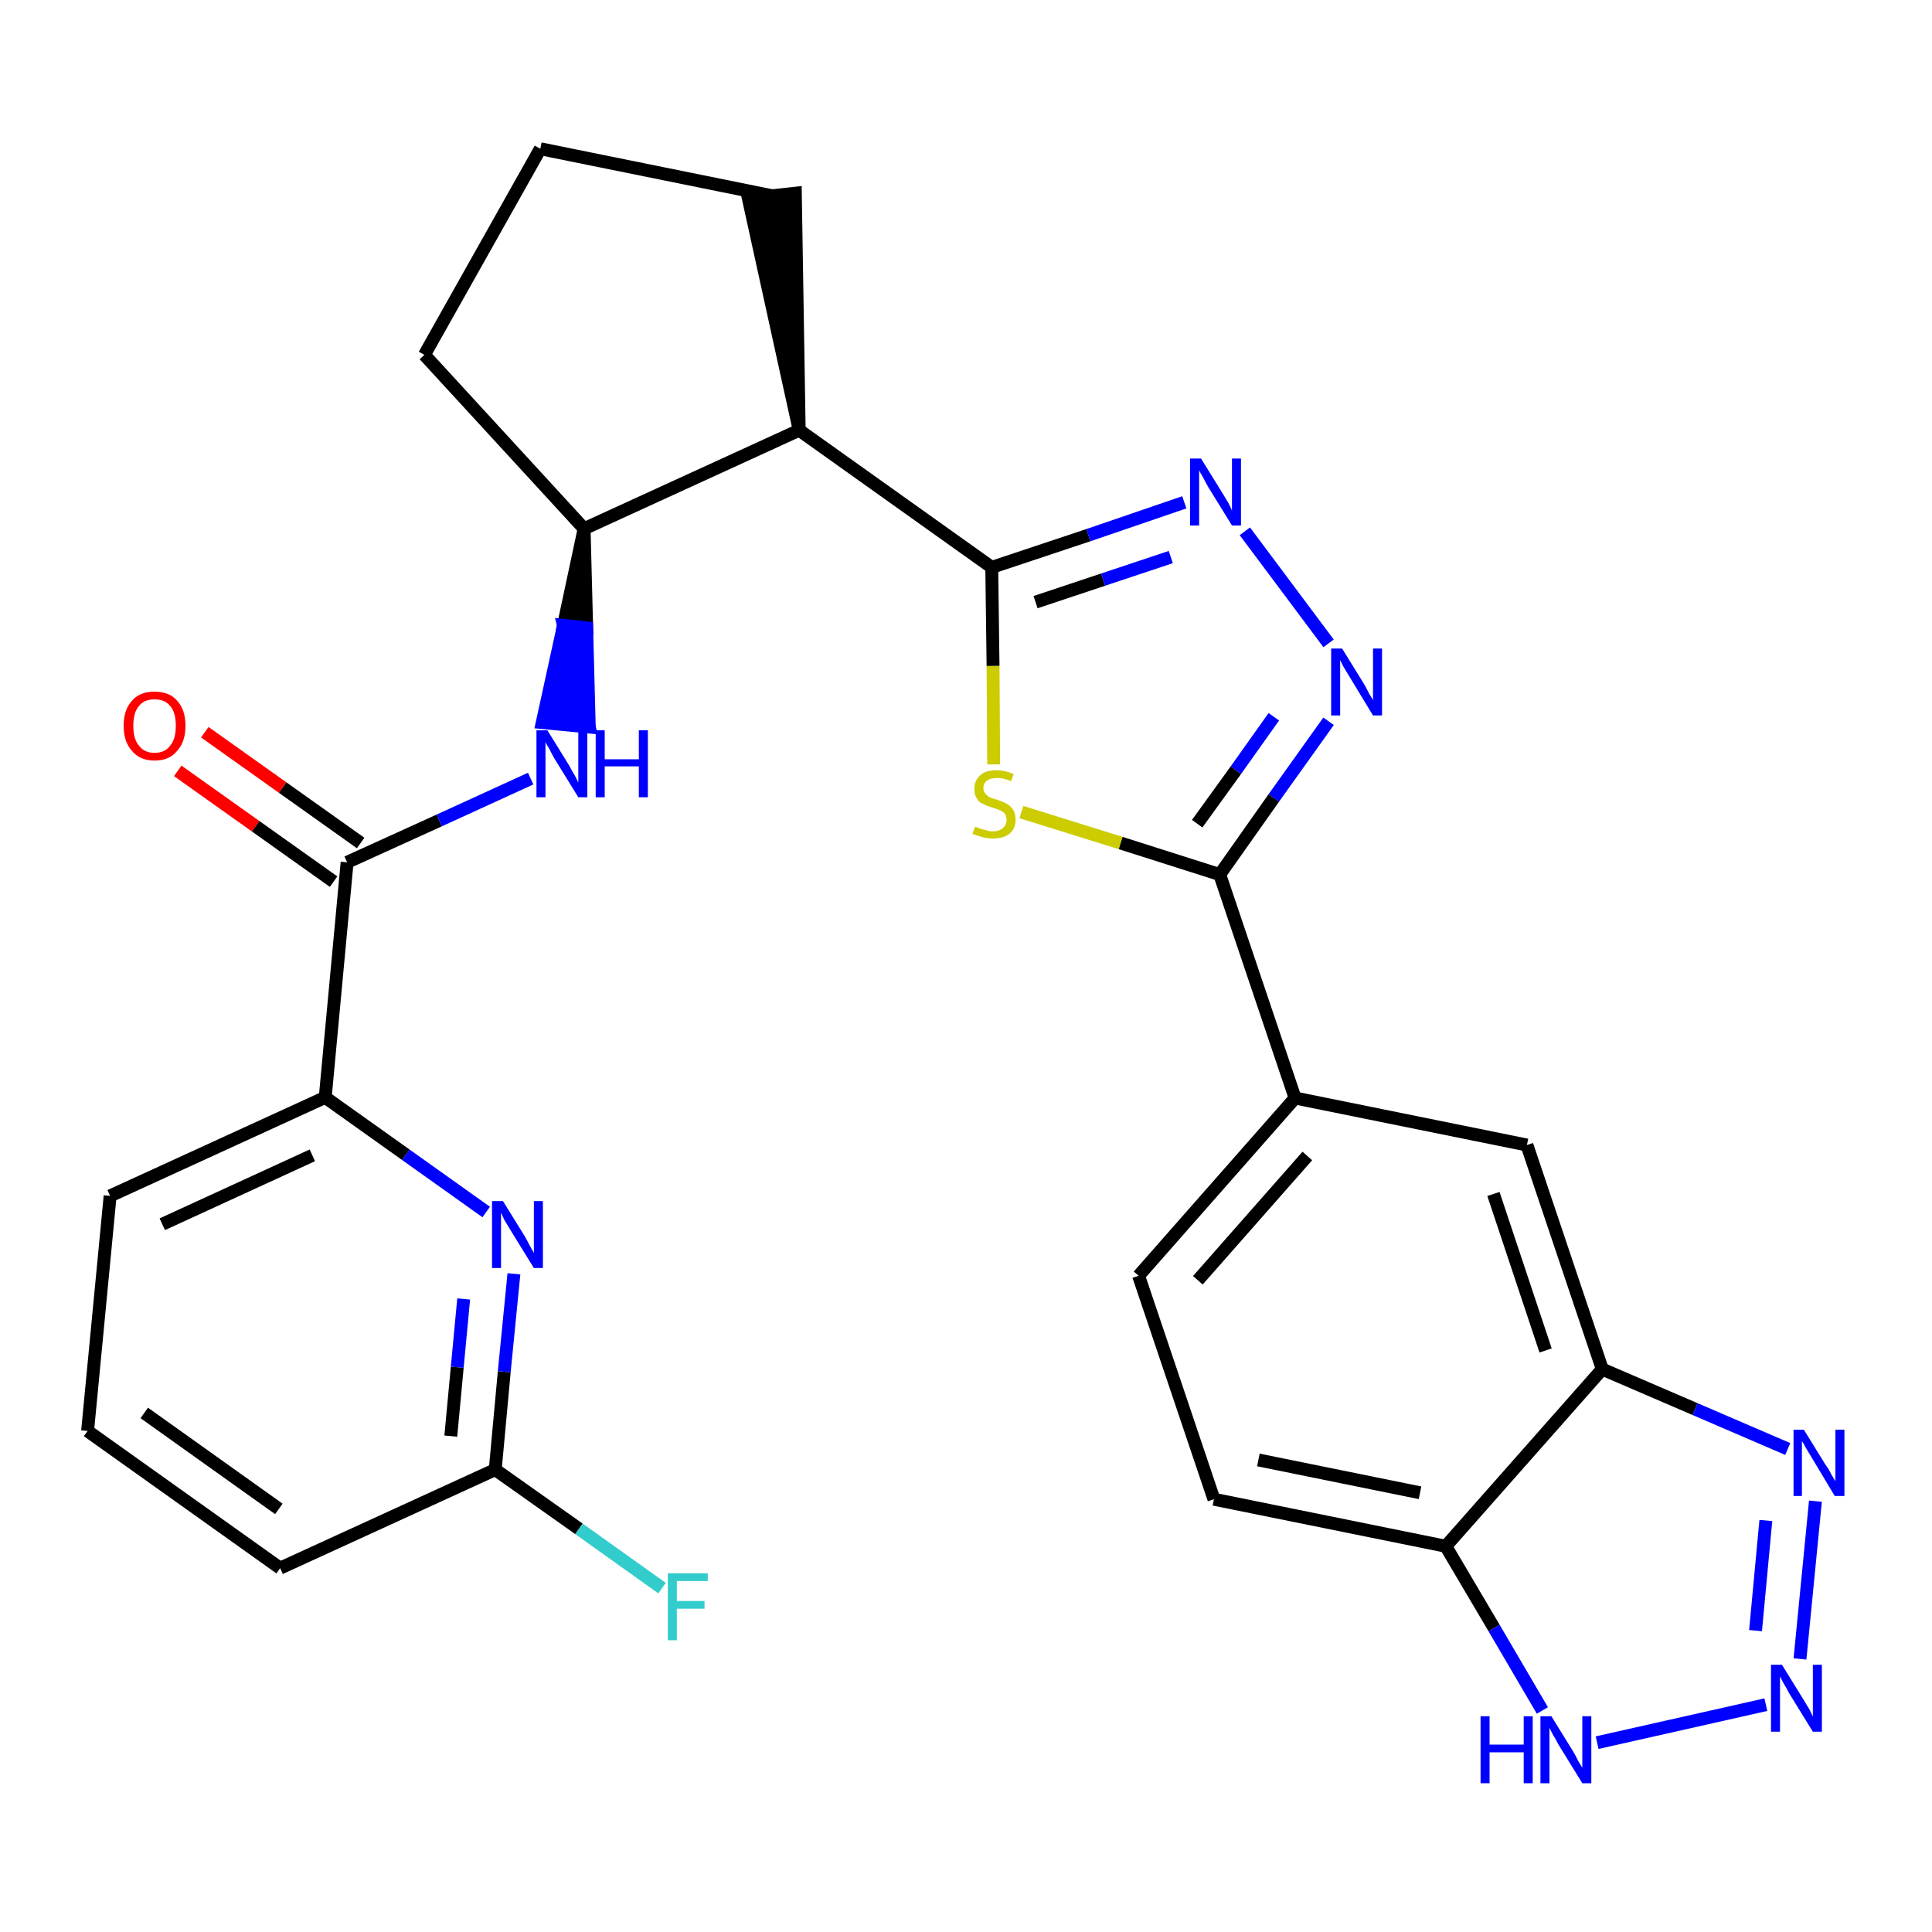 <?xml version='1.0' encoding='iso-8859-1'?>
<svg version='1.1' baseProfile='full'
              xmlns='http://www.w3.org/2000/svg'
                      xmlns:rdkit='http://www.rdkit.org/xml'
                      xmlns:xlink='http://www.w3.org/1999/xlink'
                  xml:space='preserve'
width='300px' height='300px' viewBox='0 0 300 300'>
<!-- END OF HEADER -->
<path class='bond-0 atom-0 atom-1' d='M 27.6,119.7 L 39.7,128.3' style='fill:none;fill-rule:evenodd;stroke:#FF0000;stroke-width:2.0px;stroke-linecap:butt;stroke-linejoin:miter;stroke-opacity:1' />
<path class='bond-0 atom-0 atom-1' d='M 39.7,128.3 L 51.8,136.9' style='fill:none;fill-rule:evenodd;stroke:#000000;stroke-width:2.0px;stroke-linecap:butt;stroke-linejoin:miter;stroke-opacity:1' />
<path class='bond-0 atom-0 atom-1' d='M 31.8,113.7 L 43.9,122.3' style='fill:none;fill-rule:evenodd;stroke:#FF0000;stroke-width:2.0px;stroke-linecap:butt;stroke-linejoin:miter;stroke-opacity:1' />
<path class='bond-0 atom-0 atom-1' d='M 43.9,122.3 L 56.0,130.9' style='fill:none;fill-rule:evenodd;stroke:#000000;stroke-width:2.0px;stroke-linecap:butt;stroke-linejoin:miter;stroke-opacity:1' />
<path class='bond-1 atom-1 atom-2' d='M 53.9,133.9 L 68.2,127.4' style='fill:none;fill-rule:evenodd;stroke:#000000;stroke-width:2.0px;stroke-linecap:butt;stroke-linejoin:miter;stroke-opacity:1' />
<path class='bond-1 atom-1 atom-2' d='M 68.2,127.4 L 82.4,120.9' style='fill:none;fill-rule:evenodd;stroke:#0000FF;stroke-width:2.0px;stroke-linecap:butt;stroke-linejoin:miter;stroke-opacity:1' />
<path class='bond-21 atom-1 atom-22' d='M 53.9,133.9 L 50.5,170.4' style='fill:none;fill-rule:evenodd;stroke:#000000;stroke-width:2.0px;stroke-linecap:butt;stroke-linejoin:miter;stroke-opacity:1' />
<path class='bond-2 atom-3 atom-2' d='M 90.7,82.1 L 87.5,97.1 L 91.1,97.5 Z' style='fill:#000000;fill-rule:evenodd;fill-opacity:1;stroke:#000000;stroke-width:2.0px;stroke-linecap:butt;stroke-linejoin:miter;stroke-opacity:1;' />
<path class='bond-2 atom-3 atom-2' d='M 87.5,97.1 L 91.5,112.9 L 84.2,112.2 Z' style='fill:#0000FF;fill-rule:evenodd;fill-opacity:1;stroke:#0000FF;stroke-width:2.0px;stroke-linecap:butt;stroke-linejoin:miter;stroke-opacity:1;' />
<path class='bond-2 atom-3 atom-2' d='M 87.5,97.1 L 91.1,97.5 L 91.5,112.9 Z' style='fill:#0000FF;fill-rule:evenodd;fill-opacity:1;stroke:#0000FF;stroke-width:2.0px;stroke-linecap:butt;stroke-linejoin:miter;stroke-opacity:1;' />
<path class='bond-3 atom-3 atom-4' d='M 90.7,82.1 L 65.9,55.1' style='fill:none;fill-rule:evenodd;stroke:#000000;stroke-width:2.0px;stroke-linecap:butt;stroke-linejoin:miter;stroke-opacity:1' />
<path class='bond-28 atom-7 atom-3' d='M 124.1,66.8 L 90.7,82.1' style='fill:none;fill-rule:evenodd;stroke:#000000;stroke-width:2.0px;stroke-linecap:butt;stroke-linejoin:miter;stroke-opacity:1' />
<path class='bond-4 atom-4 atom-5' d='M 65.9,55.1 L 83.9,23.1' style='fill:none;fill-rule:evenodd;stroke:#000000;stroke-width:2.0px;stroke-linecap:butt;stroke-linejoin:miter;stroke-opacity:1' />
<path class='bond-5 atom-5 atom-6' d='M 83.9,23.1 L 119.9,30.4' style='fill:none;fill-rule:evenodd;stroke:#000000;stroke-width:2.0px;stroke-linecap:butt;stroke-linejoin:miter;stroke-opacity:1' />
<path class='bond-6 atom-7 atom-6' d='M 124.1,66.8 L 123.5,30.0 L 116.2,30.8 Z' style='fill:#000000;fill-rule:evenodd;fill-opacity:1;stroke:#000000;stroke-width:2.0px;stroke-linecap:butt;stroke-linejoin:miter;stroke-opacity:1;' />
<path class='bond-7 atom-7 atom-8' d='M 124.1,66.8 L 154.0,88.1' style='fill:none;fill-rule:evenodd;stroke:#000000;stroke-width:2.0px;stroke-linecap:butt;stroke-linejoin:miter;stroke-opacity:1' />
<path class='bond-8 atom-8 atom-9' d='M 154.0,88.1 L 169.0,83.1' style='fill:none;fill-rule:evenodd;stroke:#000000;stroke-width:2.0px;stroke-linecap:butt;stroke-linejoin:miter;stroke-opacity:1' />
<path class='bond-8 atom-8 atom-9' d='M 169.0,83.1 L 183.9,78.0' style='fill:none;fill-rule:evenodd;stroke:#0000FF;stroke-width:2.0px;stroke-linecap:butt;stroke-linejoin:miter;stroke-opacity:1' />
<path class='bond-8 atom-8 atom-9' d='M 160.8,93.5 L 171.3,90.0' style='fill:none;fill-rule:evenodd;stroke:#000000;stroke-width:2.0px;stroke-linecap:butt;stroke-linejoin:miter;stroke-opacity:1' />
<path class='bond-8 atom-8 atom-9' d='M 171.3,90.0 L 181.8,86.5' style='fill:none;fill-rule:evenodd;stroke:#0000FF;stroke-width:2.0px;stroke-linecap:butt;stroke-linejoin:miter;stroke-opacity:1' />
<path class='bond-29 atom-21 atom-8' d='M 154.3,118.7 L 154.2,103.4' style='fill:none;fill-rule:evenodd;stroke:#CCCC00;stroke-width:2.0px;stroke-linecap:butt;stroke-linejoin:miter;stroke-opacity:1' />
<path class='bond-29 atom-21 atom-8' d='M 154.2,103.4 L 154.0,88.1' style='fill:none;fill-rule:evenodd;stroke:#000000;stroke-width:2.0px;stroke-linecap:butt;stroke-linejoin:miter;stroke-opacity:1' />
<path class='bond-9 atom-9 atom-10' d='M 193.3,82.5 L 206.3,99.9' style='fill:none;fill-rule:evenodd;stroke:#0000FF;stroke-width:2.0px;stroke-linecap:butt;stroke-linejoin:miter;stroke-opacity:1' />
<path class='bond-10 atom-10 atom-11' d='M 206.3,112.0 L 197.8,123.9' style='fill:none;fill-rule:evenodd;stroke:#0000FF;stroke-width:2.0px;stroke-linecap:butt;stroke-linejoin:miter;stroke-opacity:1' />
<path class='bond-10 atom-10 atom-11' d='M 197.8,123.9 L 189.4,135.8' style='fill:none;fill-rule:evenodd;stroke:#000000;stroke-width:2.0px;stroke-linecap:butt;stroke-linejoin:miter;stroke-opacity:1' />
<path class='bond-10 atom-10 atom-11' d='M 197.8,111.3 L 191.9,119.6' style='fill:none;fill-rule:evenodd;stroke:#0000FF;stroke-width:2.0px;stroke-linecap:butt;stroke-linejoin:miter;stroke-opacity:1' />
<path class='bond-10 atom-10 atom-11' d='M 191.9,119.6 L 185.9,127.9' style='fill:none;fill-rule:evenodd;stroke:#000000;stroke-width:2.0px;stroke-linecap:butt;stroke-linejoin:miter;stroke-opacity:1' />
<path class='bond-11 atom-11 atom-12' d='M 189.4,135.8 L 201.1,170.5' style='fill:none;fill-rule:evenodd;stroke:#000000;stroke-width:2.0px;stroke-linecap:butt;stroke-linejoin:miter;stroke-opacity:1' />
<path class='bond-20 atom-11 atom-21' d='M 189.4,135.8 L 174.0,130.9' style='fill:none;fill-rule:evenodd;stroke:#000000;stroke-width:2.0px;stroke-linecap:butt;stroke-linejoin:miter;stroke-opacity:1' />
<path class='bond-20 atom-11 atom-21' d='M 174.0,130.9 L 158.6,126.1' style='fill:none;fill-rule:evenodd;stroke:#CCCC00;stroke-width:2.0px;stroke-linecap:butt;stroke-linejoin:miter;stroke-opacity:1' />
<path class='bond-12 atom-12 atom-13' d='M 201.1,170.5 L 176.8,198.1' style='fill:none;fill-rule:evenodd;stroke:#000000;stroke-width:2.0px;stroke-linecap:butt;stroke-linejoin:miter;stroke-opacity:1' />
<path class='bond-12 atom-12 atom-13' d='M 203.0,179.5 L 186.0,198.8' style='fill:none;fill-rule:evenodd;stroke:#000000;stroke-width:2.0px;stroke-linecap:butt;stroke-linejoin:miter;stroke-opacity:1' />
<path class='bond-31 atom-20 atom-12' d='M 237.1,177.8 L 201.1,170.5' style='fill:none;fill-rule:evenodd;stroke:#000000;stroke-width:2.0px;stroke-linecap:butt;stroke-linejoin:miter;stroke-opacity:1' />
<path class='bond-13 atom-13 atom-14' d='M 176.8,198.1 L 188.5,232.8' style='fill:none;fill-rule:evenodd;stroke:#000000;stroke-width:2.0px;stroke-linecap:butt;stroke-linejoin:miter;stroke-opacity:1' />
<path class='bond-14 atom-14 atom-15' d='M 188.5,232.8 L 224.5,240.1' style='fill:none;fill-rule:evenodd;stroke:#000000;stroke-width:2.0px;stroke-linecap:butt;stroke-linejoin:miter;stroke-opacity:1' />
<path class='bond-14 atom-14 atom-15' d='M 195.4,226.7 L 220.5,231.8' style='fill:none;fill-rule:evenodd;stroke:#000000;stroke-width:2.0px;stroke-linecap:butt;stroke-linejoin:miter;stroke-opacity:1' />
<path class='bond-15 atom-15 atom-16' d='M 224.5,240.1 L 232.0,252.8' style='fill:none;fill-rule:evenodd;stroke:#000000;stroke-width:2.0px;stroke-linecap:butt;stroke-linejoin:miter;stroke-opacity:1' />
<path class='bond-15 atom-15 atom-16' d='M 232.0,252.8 L 239.5,265.6' style='fill:none;fill-rule:evenodd;stroke:#0000FF;stroke-width:2.0px;stroke-linecap:butt;stroke-linejoin:miter;stroke-opacity:1' />
<path class='bond-32 atom-19 atom-15' d='M 248.8,212.6 L 224.5,240.1' style='fill:none;fill-rule:evenodd;stroke:#000000;stroke-width:2.0px;stroke-linecap:butt;stroke-linejoin:miter;stroke-opacity:1' />
<path class='bond-16 atom-16 atom-17' d='M 248.0,270.6 L 274.2,264.7' style='fill:none;fill-rule:evenodd;stroke:#0000FF;stroke-width:2.0px;stroke-linecap:butt;stroke-linejoin:miter;stroke-opacity:1' />
<path class='bond-17 atom-17 atom-18' d='M 279.5,257.6 L 281.9,233.1' style='fill:none;fill-rule:evenodd;stroke:#0000FF;stroke-width:2.0px;stroke-linecap:butt;stroke-linejoin:miter;stroke-opacity:1' />
<path class='bond-17 atom-17 atom-18' d='M 272.6,253.2 L 274.2,236.1' style='fill:none;fill-rule:evenodd;stroke:#0000FF;stroke-width:2.0px;stroke-linecap:butt;stroke-linejoin:miter;stroke-opacity:1' />
<path class='bond-18 atom-18 atom-19' d='M 277.6,225.0 L 263.2,218.8' style='fill:none;fill-rule:evenodd;stroke:#0000FF;stroke-width:2.0px;stroke-linecap:butt;stroke-linejoin:miter;stroke-opacity:1' />
<path class='bond-18 atom-18 atom-19' d='M 263.2,218.8 L 248.8,212.6' style='fill:none;fill-rule:evenodd;stroke:#000000;stroke-width:2.0px;stroke-linecap:butt;stroke-linejoin:miter;stroke-opacity:1' />
<path class='bond-19 atom-19 atom-20' d='M 248.8,212.6 L 237.1,177.8' style='fill:none;fill-rule:evenodd;stroke:#000000;stroke-width:2.0px;stroke-linecap:butt;stroke-linejoin:miter;stroke-opacity:1' />
<path class='bond-19 atom-19 atom-20' d='M 240.0,209.7 L 231.9,185.4' style='fill:none;fill-rule:evenodd;stroke:#000000;stroke-width:2.0px;stroke-linecap:butt;stroke-linejoin:miter;stroke-opacity:1' />
<path class='bond-22 atom-22 atom-23' d='M 50.5,170.4 L 17.1,185.7' style='fill:none;fill-rule:evenodd;stroke:#000000;stroke-width:2.0px;stroke-linecap:butt;stroke-linejoin:miter;stroke-opacity:1' />
<path class='bond-22 atom-22 atom-23' d='M 48.5,179.4 L 25.2,190.1' style='fill:none;fill-rule:evenodd;stroke:#000000;stroke-width:2.0px;stroke-linecap:butt;stroke-linejoin:miter;stroke-opacity:1' />
<path class='bond-30 atom-28 atom-22' d='M 75.5,188.2 L 63.0,179.3' style='fill:none;fill-rule:evenodd;stroke:#0000FF;stroke-width:2.0px;stroke-linecap:butt;stroke-linejoin:miter;stroke-opacity:1' />
<path class='bond-30 atom-28 atom-22' d='M 63.0,179.3 L 50.5,170.4' style='fill:none;fill-rule:evenodd;stroke:#000000;stroke-width:2.0px;stroke-linecap:butt;stroke-linejoin:miter;stroke-opacity:1' />
<path class='bond-23 atom-23 atom-24' d='M 17.1,185.7 L 13.6,222.2' style='fill:none;fill-rule:evenodd;stroke:#000000;stroke-width:2.0px;stroke-linecap:butt;stroke-linejoin:miter;stroke-opacity:1' />
<path class='bond-24 atom-24 atom-25' d='M 13.6,222.2 L 43.5,243.5' style='fill:none;fill-rule:evenodd;stroke:#000000;stroke-width:2.0px;stroke-linecap:butt;stroke-linejoin:miter;stroke-opacity:1' />
<path class='bond-24 atom-24 atom-25' d='M 22.4,219.4 L 43.3,234.3' style='fill:none;fill-rule:evenodd;stroke:#000000;stroke-width:2.0px;stroke-linecap:butt;stroke-linejoin:miter;stroke-opacity:1' />
<path class='bond-25 atom-25 atom-26' d='M 43.5,243.5 L 76.9,228.2' style='fill:none;fill-rule:evenodd;stroke:#000000;stroke-width:2.0px;stroke-linecap:butt;stroke-linejoin:miter;stroke-opacity:1' />
<path class='bond-26 atom-26 atom-27' d='M 76.9,228.2 L 89.9,237.4' style='fill:none;fill-rule:evenodd;stroke:#000000;stroke-width:2.0px;stroke-linecap:butt;stroke-linejoin:miter;stroke-opacity:1' />
<path class='bond-26 atom-26 atom-27' d='M 89.9,237.4 L 102.8,246.6' style='fill:none;fill-rule:evenodd;stroke:#33CCCC;stroke-width:2.0px;stroke-linecap:butt;stroke-linejoin:miter;stroke-opacity:1' />
<path class='bond-27 atom-26 atom-28' d='M 76.9,228.2 L 78.3,213.0' style='fill:none;fill-rule:evenodd;stroke:#000000;stroke-width:2.0px;stroke-linecap:butt;stroke-linejoin:miter;stroke-opacity:1' />
<path class='bond-27 atom-26 atom-28' d='M 78.3,213.0 L 79.8,197.8' style='fill:none;fill-rule:evenodd;stroke:#0000FF;stroke-width:2.0px;stroke-linecap:butt;stroke-linejoin:miter;stroke-opacity:1' />
<path class='bond-27 atom-26 atom-28' d='M 70.0,223.0 L 71.0,212.3' style='fill:none;fill-rule:evenodd;stroke:#000000;stroke-width:2.0px;stroke-linecap:butt;stroke-linejoin:miter;stroke-opacity:1' />
<path class='bond-27 atom-26 atom-28' d='M 71.0,212.3 L 72.0,201.7' style='fill:none;fill-rule:evenodd;stroke:#0000FF;stroke-width:2.0px;stroke-linecap:butt;stroke-linejoin:miter;stroke-opacity:1' />
<path  class='atom-0' d='M 19.2 112.7
Q 19.2 110.2, 20.5 108.8
Q 21.7 107.4, 24.0 107.4
Q 26.3 107.4, 27.5 108.8
Q 28.8 110.2, 28.8 112.7
Q 28.8 115.2, 27.5 116.6
Q 26.3 118.1, 24.0 118.1
Q 21.7 118.1, 20.5 116.6
Q 19.2 115.2, 19.2 112.7
M 24.0 116.9
Q 25.6 116.9, 26.4 115.8
Q 27.3 114.8, 27.3 112.7
Q 27.3 110.6, 26.4 109.6
Q 25.6 108.6, 24.0 108.6
Q 22.4 108.6, 21.6 109.6
Q 20.7 110.6, 20.7 112.7
Q 20.7 114.8, 21.6 115.8
Q 22.4 116.9, 24.0 116.9
' fill='#FF0000'/>
<path  class='atom-2' d='M 85.0 113.4
L 88.4 118.9
Q 88.7 119.5, 89.3 120.5
Q 89.8 121.5, 89.8 121.5
L 89.8 113.4
L 91.2 113.4
L 91.2 123.8
L 89.8 123.8
L 86.1 117.8
Q 85.7 117.1, 85.3 116.3
Q 84.8 115.5, 84.7 115.2
L 84.7 123.8
L 83.3 123.8
L 83.3 113.4
L 85.0 113.4
' fill='#0000FF'/>
<path  class='atom-2' d='M 92.5 113.4
L 93.9 113.4
L 93.9 117.9
L 99.2 117.9
L 99.2 113.4
L 100.6 113.4
L 100.6 123.8
L 99.2 123.8
L 99.2 119.0
L 93.9 119.0
L 93.9 123.8
L 92.5 123.8
L 92.5 113.4
' fill='#0000FF'/>
<path  class='atom-9' d='M 186.5 71.2
L 189.9 76.7
Q 190.2 77.2, 190.8 78.2
Q 191.3 79.2, 191.3 79.3
L 191.3 71.2
L 192.7 71.2
L 192.7 81.6
L 191.3 81.6
L 187.6 75.6
Q 187.2 74.9, 186.8 74.1
Q 186.3 73.3, 186.2 73.0
L 186.2 81.6
L 184.8 81.6
L 184.8 71.2
L 186.5 71.2
' fill='#0000FF'/>
<path  class='atom-10' d='M 208.4 100.7
L 211.8 106.2
Q 212.1 106.7, 212.6 107.7
Q 213.2 108.7, 213.2 108.7
L 213.2 100.7
L 214.6 100.7
L 214.6 111.1
L 213.2 111.1
L 209.5 105.0
Q 209.1 104.3, 208.6 103.5
Q 208.2 102.7, 208.1 102.5
L 208.1 111.1
L 206.7 111.1
L 206.7 100.7
L 208.4 100.7
' fill='#0000FF'/>
<path  class='atom-16' d='M 229.9 266.5
L 231.3 266.5
L 231.3 270.9
L 236.6 270.9
L 236.6 266.5
L 238.0 266.5
L 238.0 276.9
L 236.6 276.9
L 236.6 272.1
L 231.3 272.1
L 231.3 276.9
L 229.9 276.9
L 229.9 266.5
' fill='#0000FF'/>
<path  class='atom-16' d='M 240.9 266.5
L 244.3 272.0
Q 244.6 272.5, 245.1 273.5
Q 245.7 274.5, 245.7 274.5
L 245.7 266.5
L 247.1 266.5
L 247.1 276.9
L 245.7 276.9
L 242.0 270.9
Q 241.6 270.1, 241.1 269.3
Q 240.7 268.5, 240.6 268.3
L 240.6 276.9
L 239.2 276.9
L 239.2 266.5
L 240.9 266.5
' fill='#0000FF'/>
<path  class='atom-17' d='M 276.7 258.5
L 280.1 264.0
Q 280.4 264.5, 281.0 265.5
Q 281.5 266.5, 281.5 266.6
L 281.5 258.5
L 282.9 258.5
L 282.9 268.9
L 281.5 268.9
L 277.8 262.9
Q 277.4 262.1, 276.9 261.3
Q 276.5 260.5, 276.4 260.3
L 276.4 268.9
L 275.0 268.9
L 275.0 258.5
L 276.7 258.5
' fill='#0000FF'/>
<path  class='atom-18' d='M 280.1 222.0
L 283.5 227.5
Q 283.9 228.0, 284.4 229.0
Q 285.0 230.0, 285.0 230.0
L 285.0 222.0
L 286.4 222.0
L 286.4 232.3
L 284.9 232.3
L 281.3 226.3
Q 280.9 225.6, 280.4 224.8
Q 280.0 224.0, 279.8 223.8
L 279.8 232.3
L 278.5 232.3
L 278.5 222.0
L 280.1 222.0
' fill='#0000FF'/>
<path  class='atom-21' d='M 151.4 128.4
Q 151.6 128.4, 152.0 128.6
Q 152.5 128.8, 153.1 128.9
Q 153.6 129.1, 154.1 129.1
Q 155.1 129.1, 155.7 128.6
Q 156.3 128.1, 156.3 127.3
Q 156.3 126.7, 156.0 126.3
Q 155.7 126.0, 155.2 125.8
Q 154.8 125.6, 154.1 125.4
Q 153.1 125.1, 152.6 124.8
Q 152.0 124.6, 151.7 124.0
Q 151.3 123.5, 151.3 122.5
Q 151.3 121.2, 152.2 120.4
Q 153.0 119.6, 154.8 119.6
Q 156.0 119.6, 157.4 120.2
L 157.0 121.3
Q 155.8 120.8, 154.9 120.8
Q 153.8 120.8, 153.3 121.2
Q 152.7 121.6, 152.7 122.3
Q 152.7 122.9, 153.0 123.2
Q 153.3 123.6, 153.7 123.8
Q 154.1 124.0, 154.9 124.2
Q 155.8 124.5, 156.3 124.8
Q 156.9 125.1, 157.3 125.7
Q 157.7 126.3, 157.7 127.3
Q 157.7 128.7, 156.7 129.5
Q 155.8 130.2, 154.2 130.2
Q 153.3 130.2, 152.6 130.0
Q 151.9 129.8, 151.0 129.5
L 151.4 128.4
' fill='#CCCC00'/>
<path  class='atom-27' d='M 103.7 244.3
L 109.9 244.3
L 109.9 245.5
L 105.1 245.5
L 105.1 248.6
L 109.4 248.6
L 109.4 249.8
L 105.1 249.8
L 105.1 254.7
L 103.7 254.7
L 103.7 244.3
' fill='#33CCCC'/>
<path  class='atom-28' d='M 78.1 186.5
L 81.5 192.0
Q 81.8 192.5, 82.3 193.5
Q 82.9 194.5, 82.9 194.6
L 82.9 186.5
L 84.3 186.5
L 84.3 196.9
L 82.9 196.9
L 79.2 190.9
Q 78.8 190.2, 78.3 189.4
Q 77.9 188.5, 77.8 188.3
L 77.8 196.9
L 76.4 196.9
L 76.4 186.5
L 78.1 186.5
' fill='#0000FF'/>
</svg>
